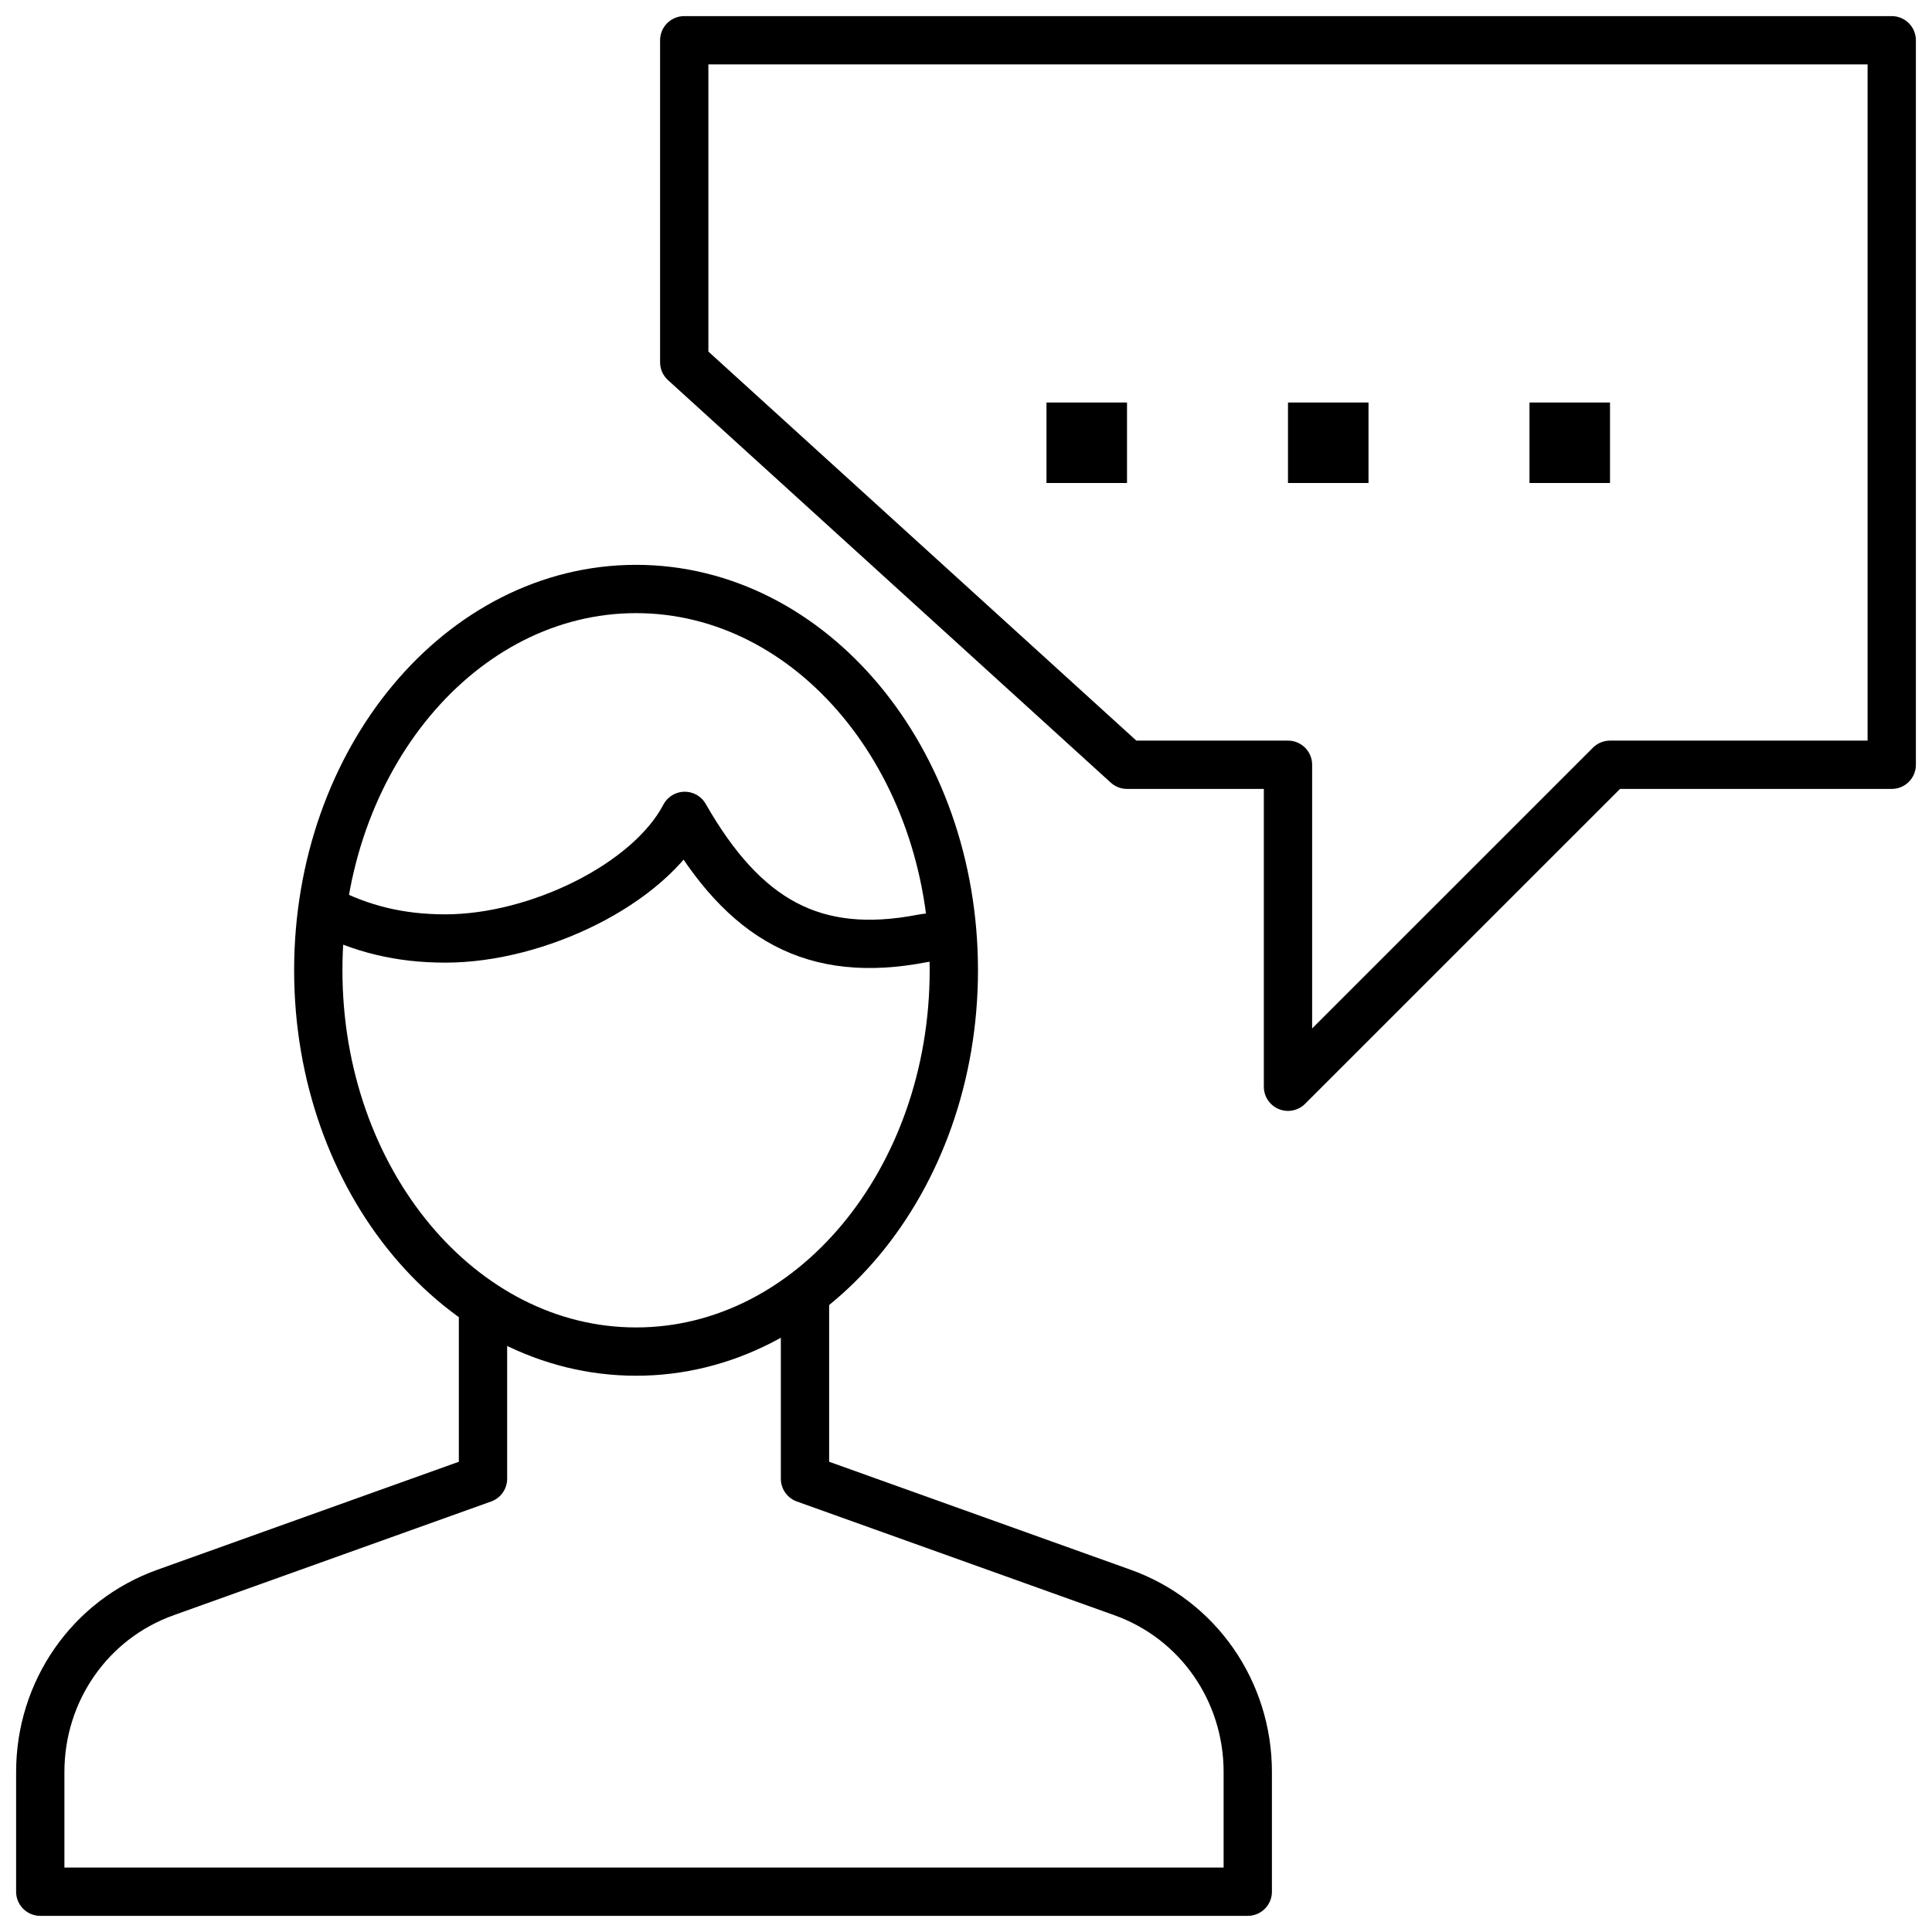 
<svg width="50px" height="50px" viewBox="0 0 50 50" version="1.1" xmlns="http://www.w3.org/2000/svg" xmlns:xlink="http://www.w3.org/1999/xlink">
    <!-- Generator: Sketch 46.1 (44463) - http://www.bohemiancoding.com/sketch -->
    <desc>Created with Sketch.</desc>
    <defs>
        <polygon id="path-1" points="0 50 50 50 50 0 0 0"></polygon>
    </defs>
    <g id="index" stroke="none" stroke-width="1" fill="none" fill-rule="evenodd">
        <g id="Desktop-index" transform="translate(-1162, -600)">
            <g id="Services" transform="translate(126, 598)">
                <g id="Tabs" transform="translate(11, 0)">
                    <g id="Consalting" transform="translate(964, 2)">
                        <g id="Page-1" transform="translate(61, 0)">
                            <polygon id="Stroke-1" stroke="#000000" stroke-width="1.25" stroke-linejoin="round" points="29.167 19.792 17.708 9.375 17.708 1.042 48.958 1.042 48.958 19.792 41.667 19.792 33.333 28.125 33.333 19.792"></polygon>
                            <path d="M12.5,33.724 L12.5,38.27 L4.29,41.211 C2.323,41.911 1.042,43.772 1.042,45.857 L1.042,48.957 L32.292,48.957 L32.292,45.857 C32.292,43.772 31.01,41.911 29.044,41.211 L20.833,38.27 L20.833,33.464" id="Stroke-3" stroke="#000000" stroke-width="1.25" stroke-linejoin="round"></path>
                            <path d="M24.685,25.11 C24.685,30.558 21.003,34.979 16.462,34.979 C11.92,34.979 8.237,30.558 8.237,25.11 C8.237,19.66 11.92,15.243 16.462,15.243 C21.003,15.243 24.685,19.66 24.685,25.11 Z" id="Stroke-5" stroke="#000000" stroke-width="1.25" stroke-linejoin="round"></path>
                            <path d="M24.642,24.215 C24.365,24.254 24.142,24.235 23.863,24.288 C21.061,24.827 19.263,23.812 17.721,21.115 C16.794,22.887 13.904,24.288 11.527,24.288 C10.359,24.288 9.35,24.048 8.344,23.521" id="Stroke-7" stroke="#000000" stroke-width="1.25" stroke-linejoin="round"></path>
                            <mask id="mask-2" fill="white">
                                <use xlink:href="#path-1"></use>
                            </mask>
                            <g id="Clip-10"></g>
                            <polygon id="Fill-9" fill="#000000" mask="url(#mask-2)" points="39.583 12.5 41.667 12.5 41.667 10.417 39.583 10.417"></polygon>
                            <polygon id="Fill-11" fill="#000000" mask="url(#mask-2)" points="33.333 12.5 35.417 12.5 35.417 10.417 33.333 10.417"></polygon>
                            <polygon id="Fill-12" fill="#000000" mask="url(#mask-2)" points="27.083 12.5 29.167 12.5 29.167 10.417 27.083 10.417"></polygon>
                        </g>
                    </g>
                </g>
            </g>
        </g>
    </g>
</svg>
